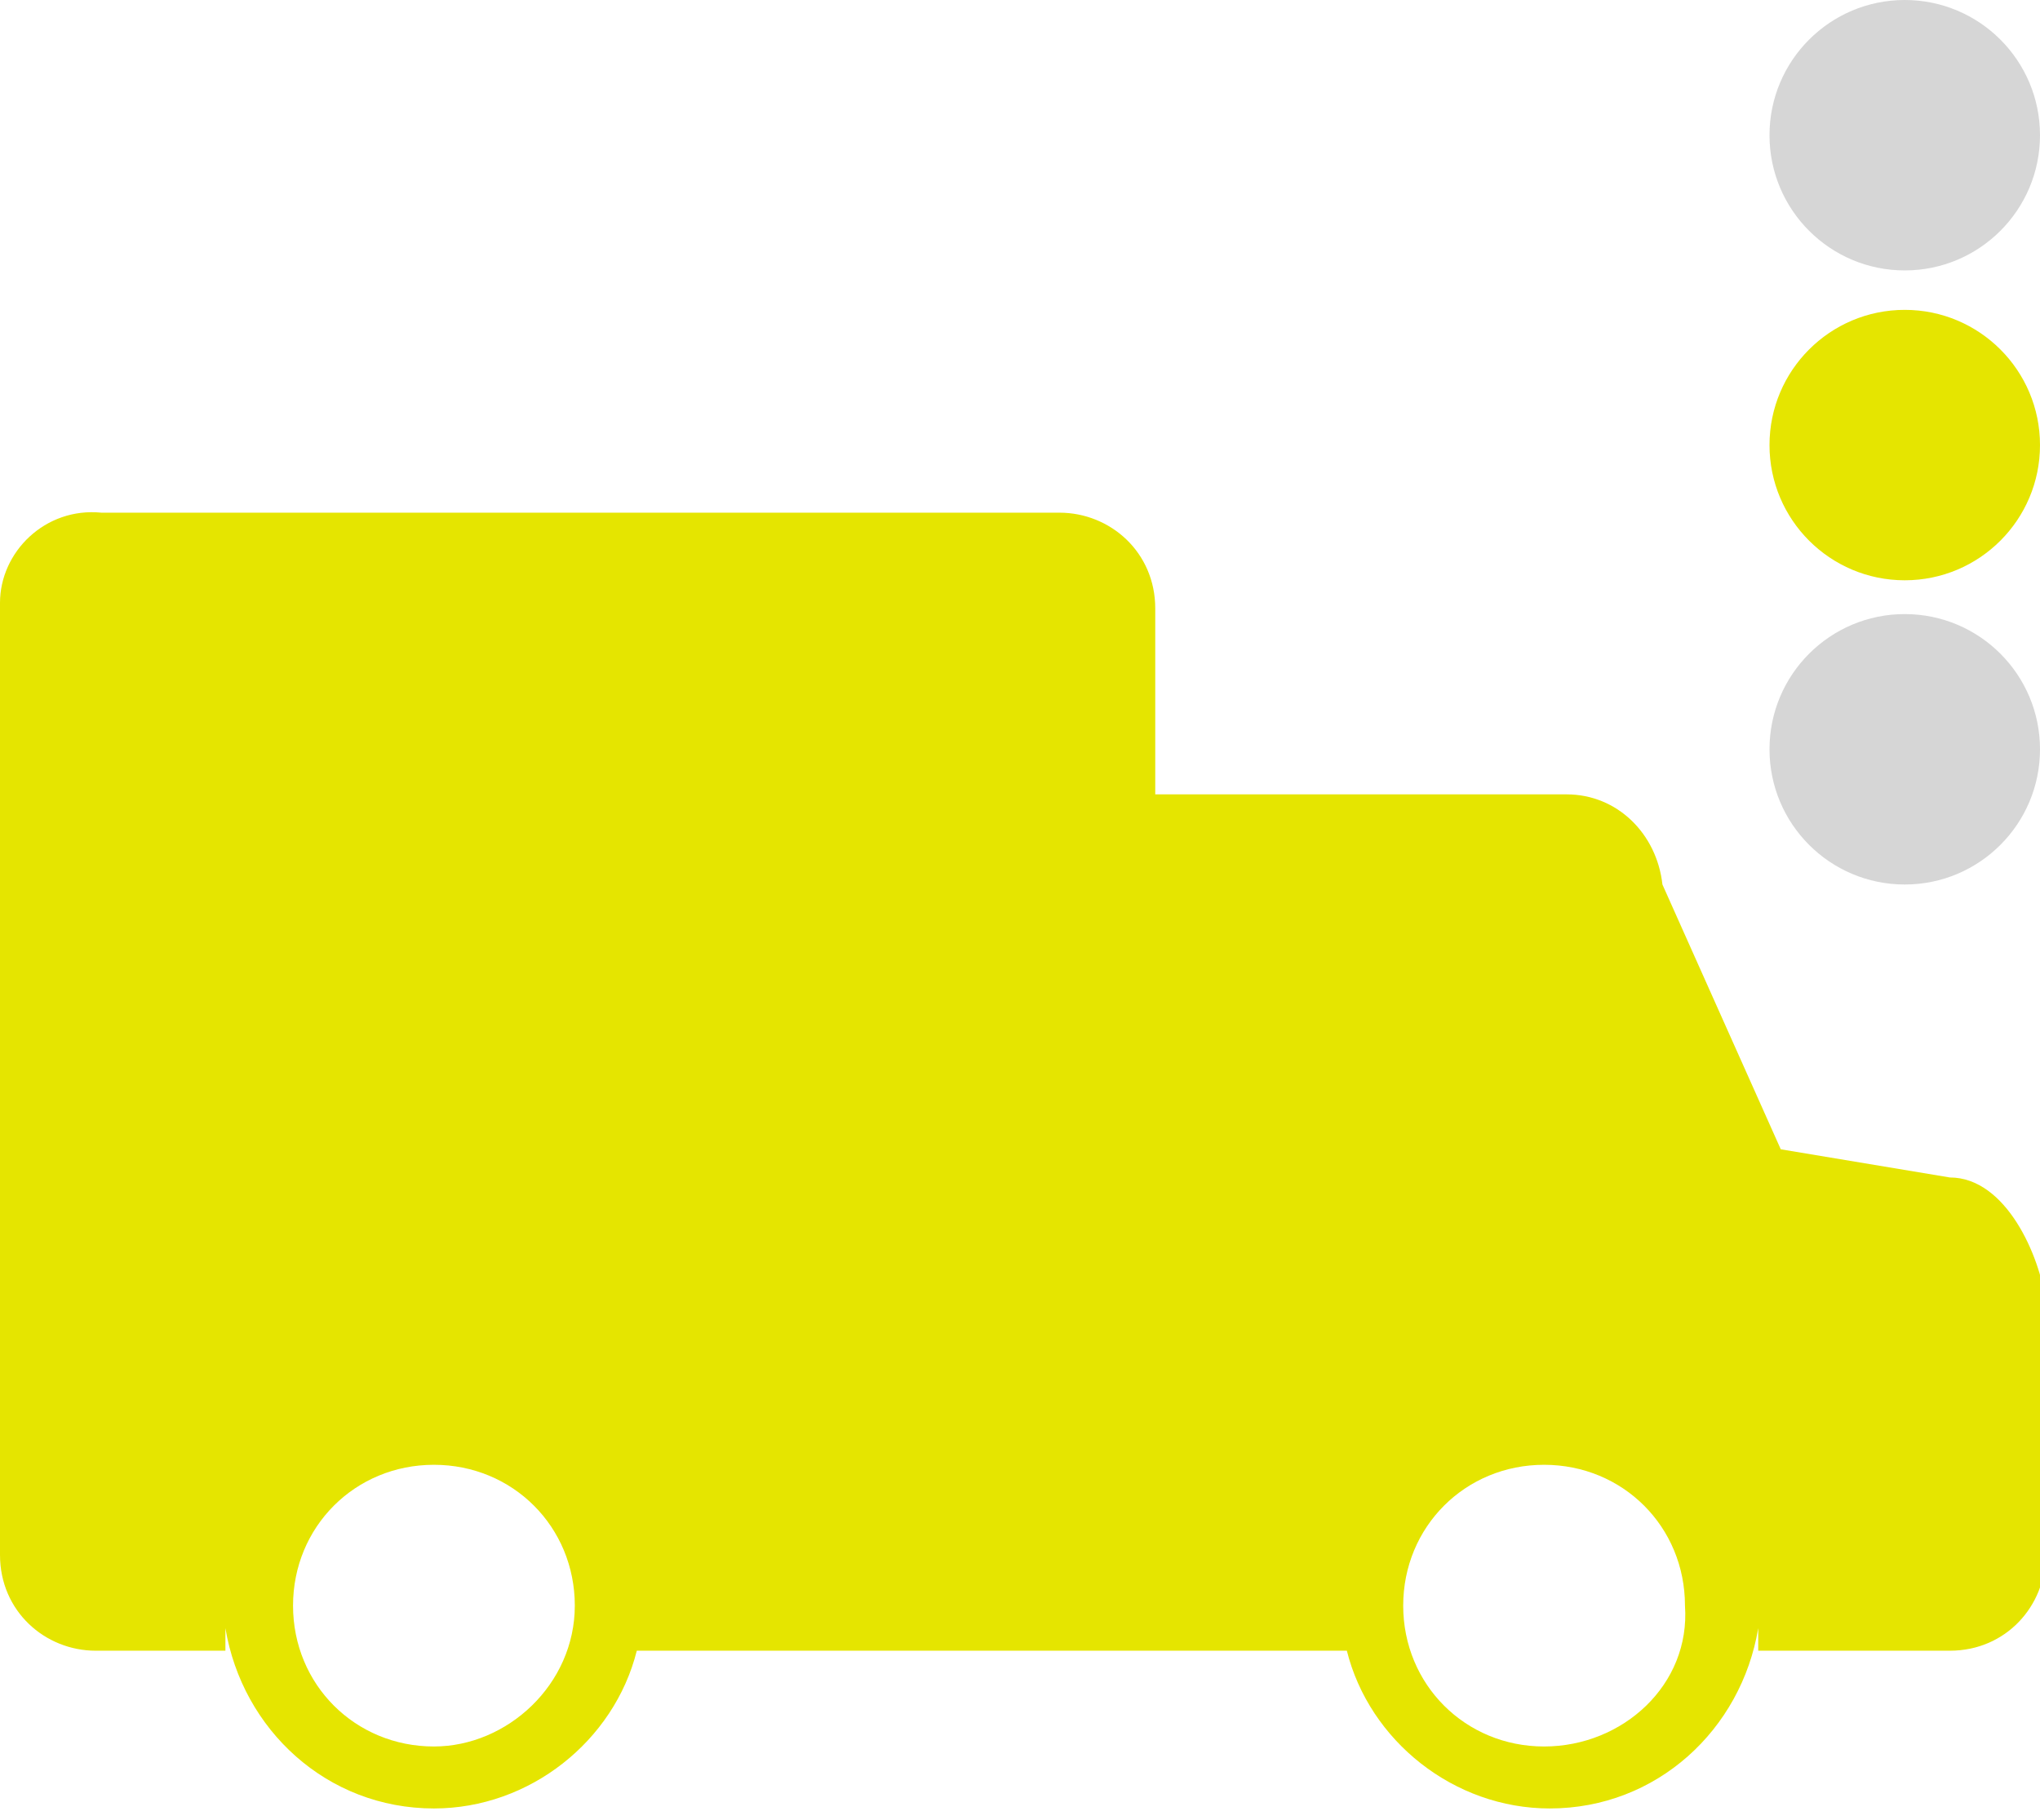 <?xml version="1.0" encoding="utf-8"?>
<!-- Generator: Adobe Illustrator 18.0.0, SVG Export Plug-In . SVG Version: 6.00 Build 0)  -->
<!DOCTYPE svg PUBLIC "-//W3C//DTD SVG 1.1 Tiny//EN" "http://www.w3.org/Graphics/SVG/1.1/DTD/svg11-tiny.dtd">
<svg version="1.1" baseProfile="tiny" id="Layer_1" xmlns="http://www.w3.org/2000/svg" xmlns:xlink="http://www.w3.org/1999/xlink"
	 x="0px" y="0px" viewBox="0 0 36.2 32.3" xml:space="preserve">
<circle fill="#D6D6D6" cx="33.8" cy="2.4" r="2.4"/>
<circle fill="#E5E500" cx="33.8" cy="7.9" r="2.4"/>
<circle fill="#D6D6D6" cx="33.8" cy="13.3" r="2.4"/>
<path fill="#E5E500" d="M34.6,20.9l-3-0.5l-2.1-4.7c-0.1-0.9-0.8-1.6-1.7-1.6h-7.3v-3.3c0-1-0.8-1.7-1.7-1.7h-17C0.8,9,0,9.8,0,10.7
	v9.6v2.8v4.5c0,1,0.8,1.7,1.7,1.7H4v-0.4c0.3,1.8,1.8,3.2,3.7,3.2c1.7,0,3.2-1.2,3.6-2.8h12.6c0.4,1.6,1.9,2.8,3.6,2.8
	c1.9,0,3.4-1.4,3.7-3.2v0.4h3.4c1,0,1.7-0.8,1.7-1.7v-4.5C36.2,22.3,35.6,20.9,34.6,20.9z M7.7,31c-1.4,0-2.5-1.1-2.5-2.5
	c0-1.4,1.1-2.5,2.5-2.5c1.4,0,2.5,1.1,2.5,2.5C10.2,29.9,9,31,7.7,31z M27.4,31c-1.4,0-2.5-1.1-2.5-2.5c0-1.4,1.1-2.5,2.5-2.5
	c1.4,0,2.5,1.1,2.5,2.5C30,29.9,28.8,31,27.4,31z"/>
</svg>
